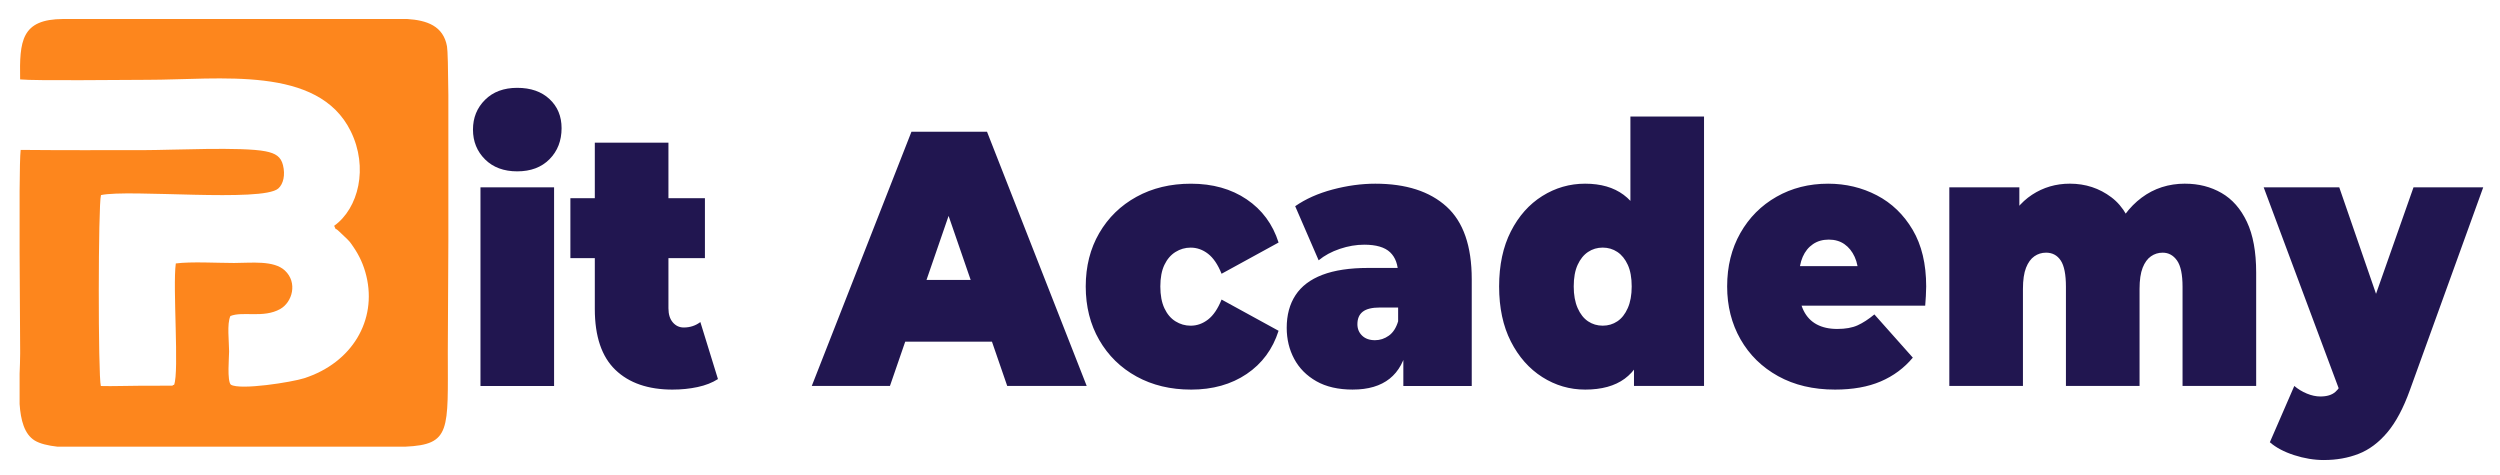 <?xml version="1.0" encoding="UTF-8"?>
<!DOCTYPE svg PUBLIC "-//W3C//DTD SVG 1.1//EN" "http://www.w3.org/Graphics/SVG/1.1/DTD/svg11.dtd">
<!-- Creator: CorelDRAW 2021 (64-Bit) -->
<svg xmlns="http://www.w3.org/2000/svg" xml:space="preserve" width="63.346mm" height="12.048mm" version="1.1" style="shape-rendering:geometricPrecision; text-rendering:geometricPrecision; image-rendering:optimizeQuality; fill-rule:evenodd; clip-rule:evenodd"
viewBox="0 0 2520.81 479.46"
 xmlns:xlink="http://www.w3.org/1999/xlink"
 xmlns:xodm="http://www.corel.com/coreldraw/odm/2003">
 <defs>
  <style type="text/css">
   <![CDATA[
    .fil2 {fill:none}
    .fil0 {fill:#FD861D}
    .fil1 {fill:#211650;fill-rule:nonzero}
   ]]>
  </style>
 </defs>
 <g id="Capa_x0020_1">
  <g id="_2040230563456">
   <path class="fil0" d="M20.23 80.07c14.88,1.55 105.21,0.41 128.07,0.41 73.5,0 172.43,-14.89 205.31,51.83 18.09,36.71 7.81,77.87 -16.71,95.39 3.56,7.18 -0.98,-0.01 4.97,5.63 2.34,2.22 3.35,3.2 5.17,4.91 5.57,5.23 5.62,5.44 9.34,10.88 5.95,8.71 10.29,17.99 13,29.22 10.72,44.48 -14.13,87.32 -62.62,103.03 -12.42,4.03 -64.62,12.28 -74.01,6.53 -3.98,-3.63 -1.76,-28.12 -1.78,-33.48 -0.04,-10.5 -2.31,-27.69 1.29,-35.75 12.54,-5.06 33.3,2.4 50.16,-7.01 12.38,-6.92 17.82,-26.74 4.8,-38.86 -11.32,-10.54 -33.9,-7.62 -51.32,-7.61 -16.77,0 -43.09,-1.56 -58.68,0.47 -3.26,23.79 3.54,109.3 -1.72,122.4 -0.39,0.21 -1.02,-0.04 -1.24,0.45 -0.22,0.49 -0.96,0.34 -1.28,0.39l-33.1 0.09c-12.46,-0.01 -26.02,0.62 -38.23,0.26 -2.85,-9.69 -2.75,-183.48 0.13,-192.53 28.18,-6.12 162.66,7.44 178.75,-6.62 5.18,-4.53 7.22,-13.68 4.77,-23.59 -2.09,-8.43 -7.31,-11.89 -17.63,-13.93 -23.79,-4.7 -94.07,-1.2 -122.73,-1.18 -41.37,0.02 -82.82,0.17 -124.15,-0.23 -0.62,5.26 -0.94,20.95 -1.07,41.55l0 60.88c0.17,43.08 0.57,86.66 0.57,102.5 0,6.4 -0.31,13.53 -0.57,20.91l0 30.38c1.09,16.27 4.81,30.42 15.21,36.8 5.3,3.25 13.43,5.16 22.94,6.23l75.29 0c69.07,0 138.14,0 207.21,0l68.16 0c46.51,-2.1 42.98,-16.39 42.98,-96.01 0,-11.61 0.32,-58.13 0.55,-111.65l0 -147.01c-0.22,-26.3 -0.64,-44.96 -1.36,-48.97 -3.72,-20.75 -20.39,-26.34 -40.14,-27.62l-35.01 0 -1.49 0 -154.99 -0 -155.39 0c-42.37,0.18 -44.11,22.15 -43.43,60.91z"/>
   <path class="fil1" d="M484.44 389.2l0 -200.3 74.23 0 0 200.3 -74.23 0zm37.12 -216.41c-13.57,0 -24.42,-4.03 -32.52,-12.08 -8.1,-8.06 -12.16,-18.07 -12.16,-30.03 0,-11.96 4.06,-21.97 12.16,-30.02 8.1,-8.06 18.95,-12.09 32.52,-12.09 13.57,0 24.42,3.78 32.52,11.35 8.1,7.56 12.15,17.33 12.15,29.29 0,12.69 -4.06,23.13 -12.15,31.31 -8.1,8.18 -18.95,12.26 -32.52,12.26zm156.69 220.07c-24.75,0 -44.02,-6.65 -57.82,-19.96 -13.79,-13.3 -20.69,-33.75 -20.69,-61.34l0 -167.71 74.24 0 0 166.98c0,6.1 1.48,10.86 4.44,14.28 2.96,3.42 6.62,5.13 11,5.13 6.35,0 11.93,-1.83 16.75,-5.49l17.74 57.49c-5.69,3.66 -12.54,6.35 -20.53,8.05 -7.99,1.71 -16.37,2.56 -25.13,2.56zm-103.14 -132.56l0 -60.42 135.66 0 0 60.42 -135.66 0zm243.4 128.89l100.51 -256.33 76.21 0 100.52 256.33 -80.15 0 -74.24 -215.32 30.22 0 -74.24 215.32 -78.84 0zm59.78 -44.67l19.71 -62.25 105.77 0 19.71 62.25 -145.19 0zm322.57 48.33c-20.59,0 -38.87,-4.39 -54.86,-13.18 -15.99,-8.79 -28.52,-21.06 -37.61,-36.8 -9.09,-15.75 -13.63,-33.75 -13.63,-54.01 0,-20.26 4.54,-38.2 13.63,-53.83 9.09,-15.62 21.62,-27.83 37.61,-36.61 15.99,-8.79 34.27,-13.18 54.86,-13.18 21.9,0 40.62,5.25 56.17,15.75 15.55,10.5 26.28,25.02 32.19,43.57l-57.48 31.49c-3.72,-9.28 -8.27,-15.99 -13.63,-20.14 -5.36,-4.15 -11.22,-6.22 -17.57,-6.22 -5.47,0 -10.57,1.46 -15.27,4.39 -4.71,2.93 -8.43,7.26 -11.17,13 -2.74,5.74 -4.11,13 -4.11,21.79 0,8.79 1.37,16.11 4.11,21.97 2.74,5.86 6.46,10.26 11.17,13.18 4.71,2.93 9.8,4.39 15.27,4.39 6.35,0 12.21,-2.07 17.57,-6.22 5.37,-4.15 9.91,-10.86 13.63,-20.14l57.48 31.49c-5.91,18.56 -16.64,33.08 -32.19,43.57 -15.55,10.5 -34.27,15.75 -56.17,15.75zm214.17 -3.66l0 -35.52 -5.26 -9.52 0 -67.38c0,-9.76 -2.68,-17.21 -8.05,-22.34 -5.36,-5.13 -14.07,-7.69 -26.11,-7.69 -8.1,0 -16.32,1.4 -24.64,4.21 -8.32,2.81 -15.44,6.65 -21.35,11.54l-23.65 -54.56c10.51,-7.32 23.1,-12.94 37.77,-16.84 14.67,-3.9 29.02,-5.86 43.03,-5.86 30.88,0 54.8,7.69 71.77,23.07 16.98,15.38 25.46,39.79 25.46,73.24l0 107.66 -68.98 0zm-50.92 3.66c-14.67,0 -26.93,-2.81 -36.79,-8.42 -9.85,-5.61 -17.3,-13.12 -22.34,-22.52 -5.03,-9.4 -7.56,-19.84 -7.56,-31.31 0,-12.94 2.96,-23.92 8.87,-32.95 5.91,-9.03 14.95,-15.87 27.1,-20.51 12.15,-4.64 27.54,-6.96 46.15,-6.96l37.45 0 0 39.91 -25.62 0c-7.89,0 -13.63,1.4 -17.25,4.21 -3.62,2.81 -5.42,7.02 -5.42,12.63 0,4.64 1.59,8.48 4.77,11.54 3.17,3.05 7.5,4.58 12.97,4.58 5.04,0 9.69,-1.53 13.96,-4.58 4.27,-3.05 7.39,-7.88 9.36,-14.47l9.52 24.53c-2.85,14.89 -8.87,26 -18.07,33.32 -9.19,7.32 -21.56,10.98 -37.12,10.98zm234.21 0c-15.55,0 -29.95,-4.21 -43.19,-12.63 -13.25,-8.42 -23.81,-20.39 -31.7,-35.89 -7.88,-15.5 -11.83,-34 -11.83,-55.48 0,-21.48 3.94,-39.97 11.83,-55.48 7.89,-15.5 18.45,-27.4 31.7,-35.7 13.25,-8.3 27.65,-12.45 43.19,-12.45 15.77,0 28.69,3.72 38.76,11.17 10.08,7.45 17.52,18.79 22.34,34.05 4.82,15.26 7.22,34.73 7.22,58.41 0,23.92 -2.24,43.57 -6.73,58.96 -4.49,15.38 -11.72,26.73 -21.68,34.06 -9.96,7.32 -23.27,10.98 -39.91,10.98zm17.74 -64.45c5.48,0 10.4,-1.46 14.78,-4.39 4.38,-2.93 7.88,-7.39 10.51,-13.37 2.63,-5.98 3.94,-13.24 3.94,-21.79 0,-8.79 -1.31,-16.05 -3.94,-21.79 -2.63,-5.74 -6.13,-10.07 -10.51,-13 -4.38,-2.93 -9.31,-4.39 -14.78,-4.39 -5.47,0 -10.4,1.46 -14.78,4.39 -4.38,2.93 -7.88,7.26 -10.51,13 -2.63,5.74 -3.94,13 -3.94,21.79 0,8.54 1.31,15.81 3.94,21.79 2.63,5.98 6.13,10.44 10.51,13.37 4.38,2.93 9.31,4.39 14.78,4.39zm31.54 60.79l0 -27.1 -0.33 -73.24 -3.28 -73.24 0 -98.13 74.24 0 0 271.7 -70.62 0zm202.67 3.66c-21.89,0 -41,-4.52 -57.32,-13.55 -16.32,-9.03 -28.96,-21.43 -37.94,-37.17 -8.98,-15.75 -13.47,-33.51 -13.47,-53.28 0,-20.26 4.44,-38.2 13.31,-53.83 8.87,-15.62 21.02,-27.83 36.46,-36.61 15.44,-8.79 32.79,-13.18 52.06,-13.18 17.74,0 34.11,3.91 49.11,11.72 15,7.81 27.04,19.41 36.13,34.78 9.09,15.38 13.63,34.42 13.63,57.12 0,2.93 -0.11,6.16 -0.33,9.71 -0.22,3.54 -0.43,6.77 -0.66,9.7l-138.29 0 0 -39.91 98.87 0 -27.92 10.62c0,-7.81 -1.26,-14.47 -3.78,-19.96 -2.52,-5.5 -5.97,-9.77 -10.34,-12.82 -4.38,-3.05 -9.64,-4.58 -15.77,-4.58 -6.13,0 -11.44,1.52 -15.93,4.58 -4.49,3.05 -7.94,7.32 -10.35,12.82 -2.41,5.49 -3.61,12.15 -3.61,19.96l0 12.45c0,8.54 1.53,15.87 4.6,21.97 3.06,6.1 7.44,10.68 13.14,13.73 5.69,3.05 12.59,4.58 20.69,4.58 8.32,0 15.17,-1.22 20.53,-3.66 5.36,-2.44 11,-6.1 16.92,-10.99l38.76 43.58c-8.76,10.49 -19.54,18.49 -32.36,23.98 -12.81,5.49 -28.19,8.24 -46.15,8.24zm353.12 -207.62c13.57,0 25.78,3.11 36.62,9.34 10.84,6.23 19.38,15.93 25.62,29.11 6.24,13.18 9.36,30.27 9.36,51.26l0 114.25 -74.24 0 0 -99.97c0,-12.45 -1.86,-21.3 -5.58,-26.55 -3.72,-5.25 -8.54,-7.88 -14.45,-7.88 -4.38,0 -8.32,1.22 -11.83,3.67 -3.5,2.44 -6.3,6.28 -8.37,11.53 -2.08,5.25 -3.12,12.39 -3.12,21.42l0 97.77 -74.24 0 0 -99.97c0,-12.45 -1.75,-21.3 -5.25,-26.55 -3.5,-5.25 -8.43,-7.88 -14.78,-7.88 -4.38,0 -8.32,1.22 -11.82,3.67 -3.51,2.44 -6.3,6.28 -8.38,11.53 -2.08,5.25 -3.12,12.39 -3.12,21.42l0 97.77 -74.24 0 0 -200.3 70.62 0 0 57.49 -14.45 -16.11c6.79,-15.13 15.88,-26.42 27.26,-33.87 11.39,-7.45 24.09,-11.17 38.1,-11.17 15.77,0 29.73,4.58 41.88,13.73 12.15,9.15 20.31,23.62 24.47,43.39l-22.67 -4.03c6.57,-16.6 16.15,-29.6 28.74,-39 12.59,-9.4 27.21,-14.1 43.85,-14.1zm139.93 278.66c-9.85,0 -19.87,-1.65 -30.06,-4.95 -10.18,-3.29 -18.34,-7.63 -24.47,-13l24.64 -56.76c3.72,3.17 7.94,5.74 12.65,7.69 4.71,1.95 9.25,2.93 13.63,2.93 6.57,0 11.6,-1.53 15.11,-4.58 3.5,-3.05 6.35,-7.63 8.54,-13.73l7.56 -21.24 5.25 -8.06 57.48 -163.32 70.3 0 -73.91 204.33c-6.57,18.31 -14.18,32.59 -22.83,42.84 -8.66,10.26 -18.29,17.45 -28.91,21.6 -10.62,4.15 -22.28,6.23 -34.98,6.23zm17.41 -65.55l-78.18 -209.45 76.21 0 53.87 155.99 -51.9 53.46z"/>
   <polygon class="fil2" points="-0,0 2520.81,0 2520.81,479.46 -0,479.46 "/>
  </g>
 </g>
</svg>
